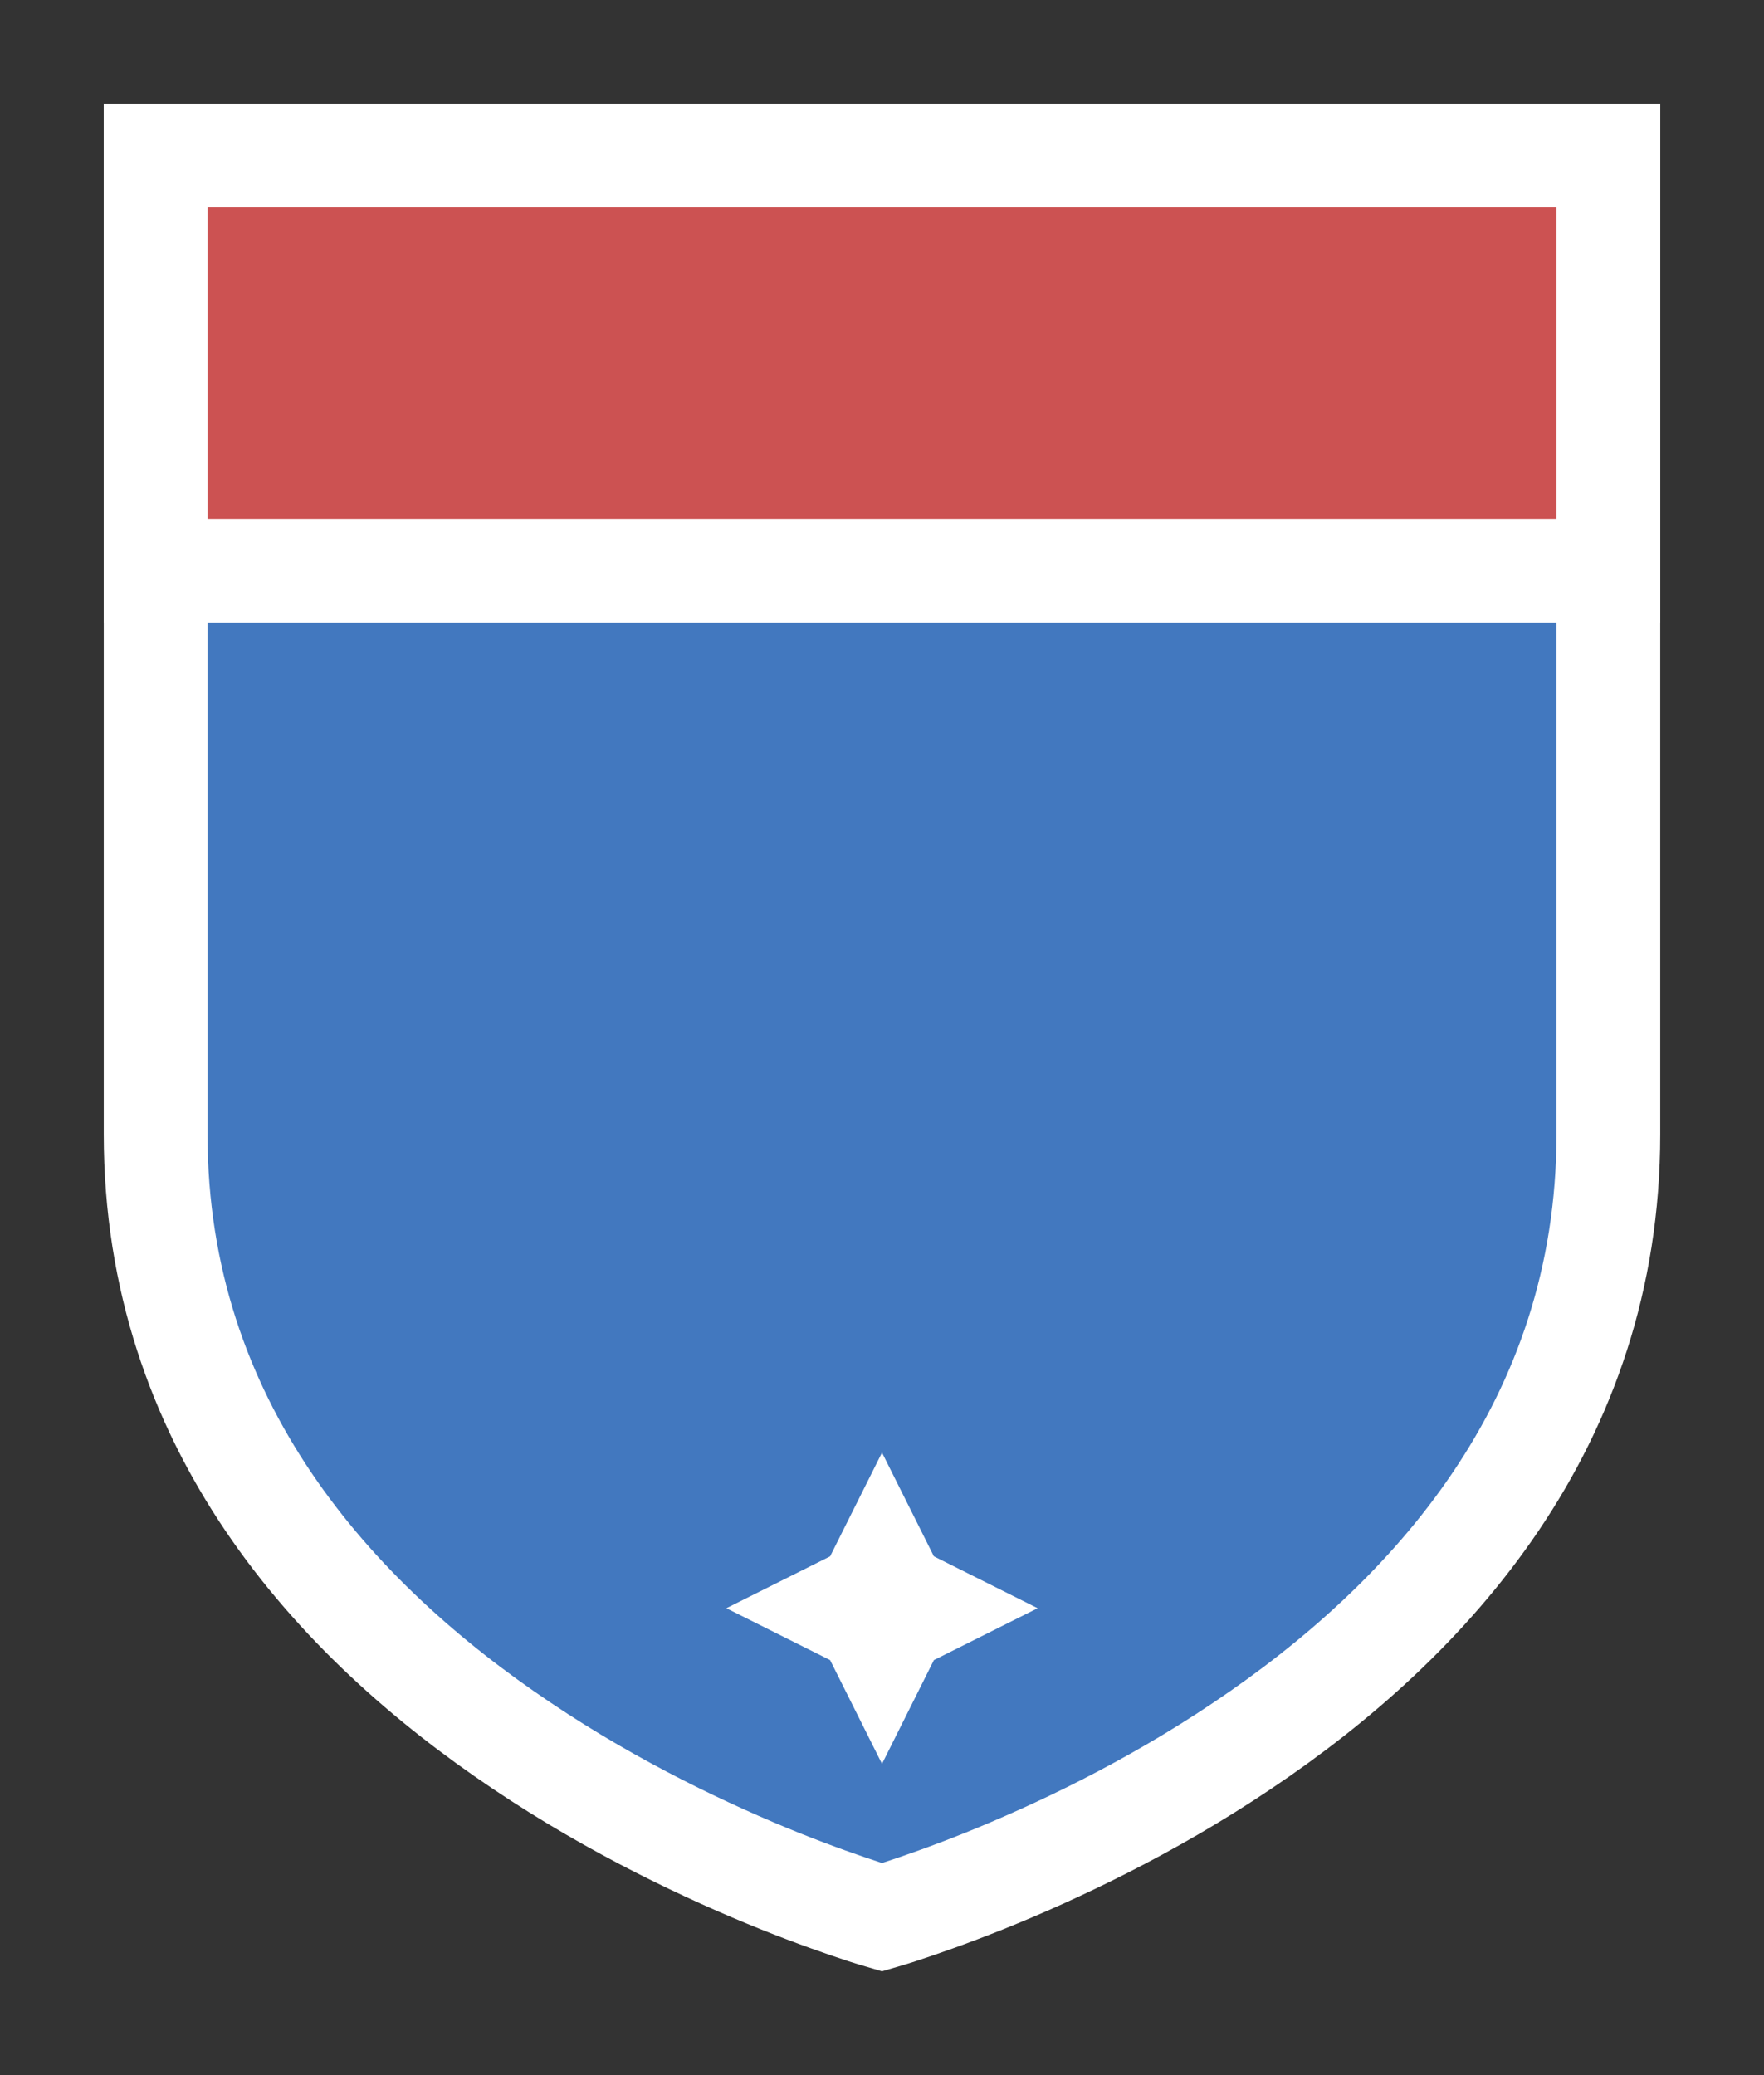 <svg width="17" height="20" viewBox="0 0 17 20" fill="none" xmlns="http://www.w3.org/2000/svg">
<rect x="0" y="0" width="17" height="20" fill="#333333" stroke="none"/>
<g id="hybrid / canada_g_QC_01">
<g id="canada_g_base">
<g id="stretchable-items">
<path id="shape01" d="M8.668 18.427C8.602 18.448 8.545 18.466 8.5 18.479C8.455 18.466 8.398 18.448 8.332 18.427C8.136 18.363 7.854 18.265 7.514 18.129C6.833 17.855 5.929 17.431 5.029 16.826C3.22 15.613 1.5 13.729 1.5 10.932V1.5H15.5V10.932C15.5 13.729 13.78 15.613 11.971 16.826C11.071 17.431 10.167 17.855 9.486 18.129C9.146 18.265 8.864 18.363 8.668 18.427Z" fill="#4278BF" stroke="white"/>
<rect id="shape02" x="1.5" y="1.5" width="14" height="4" fill="#CC5252" stroke="white"/>
</g>
<g id="non-stretchable-items">
<path id="shape01_2" d="M10 15.5L9 15L8.5 14L8 15L7 15.5L8 16L8.5 17L9 16L10 15.5Z" fill="white"/>
</g>
</g>
</g>
</svg>
